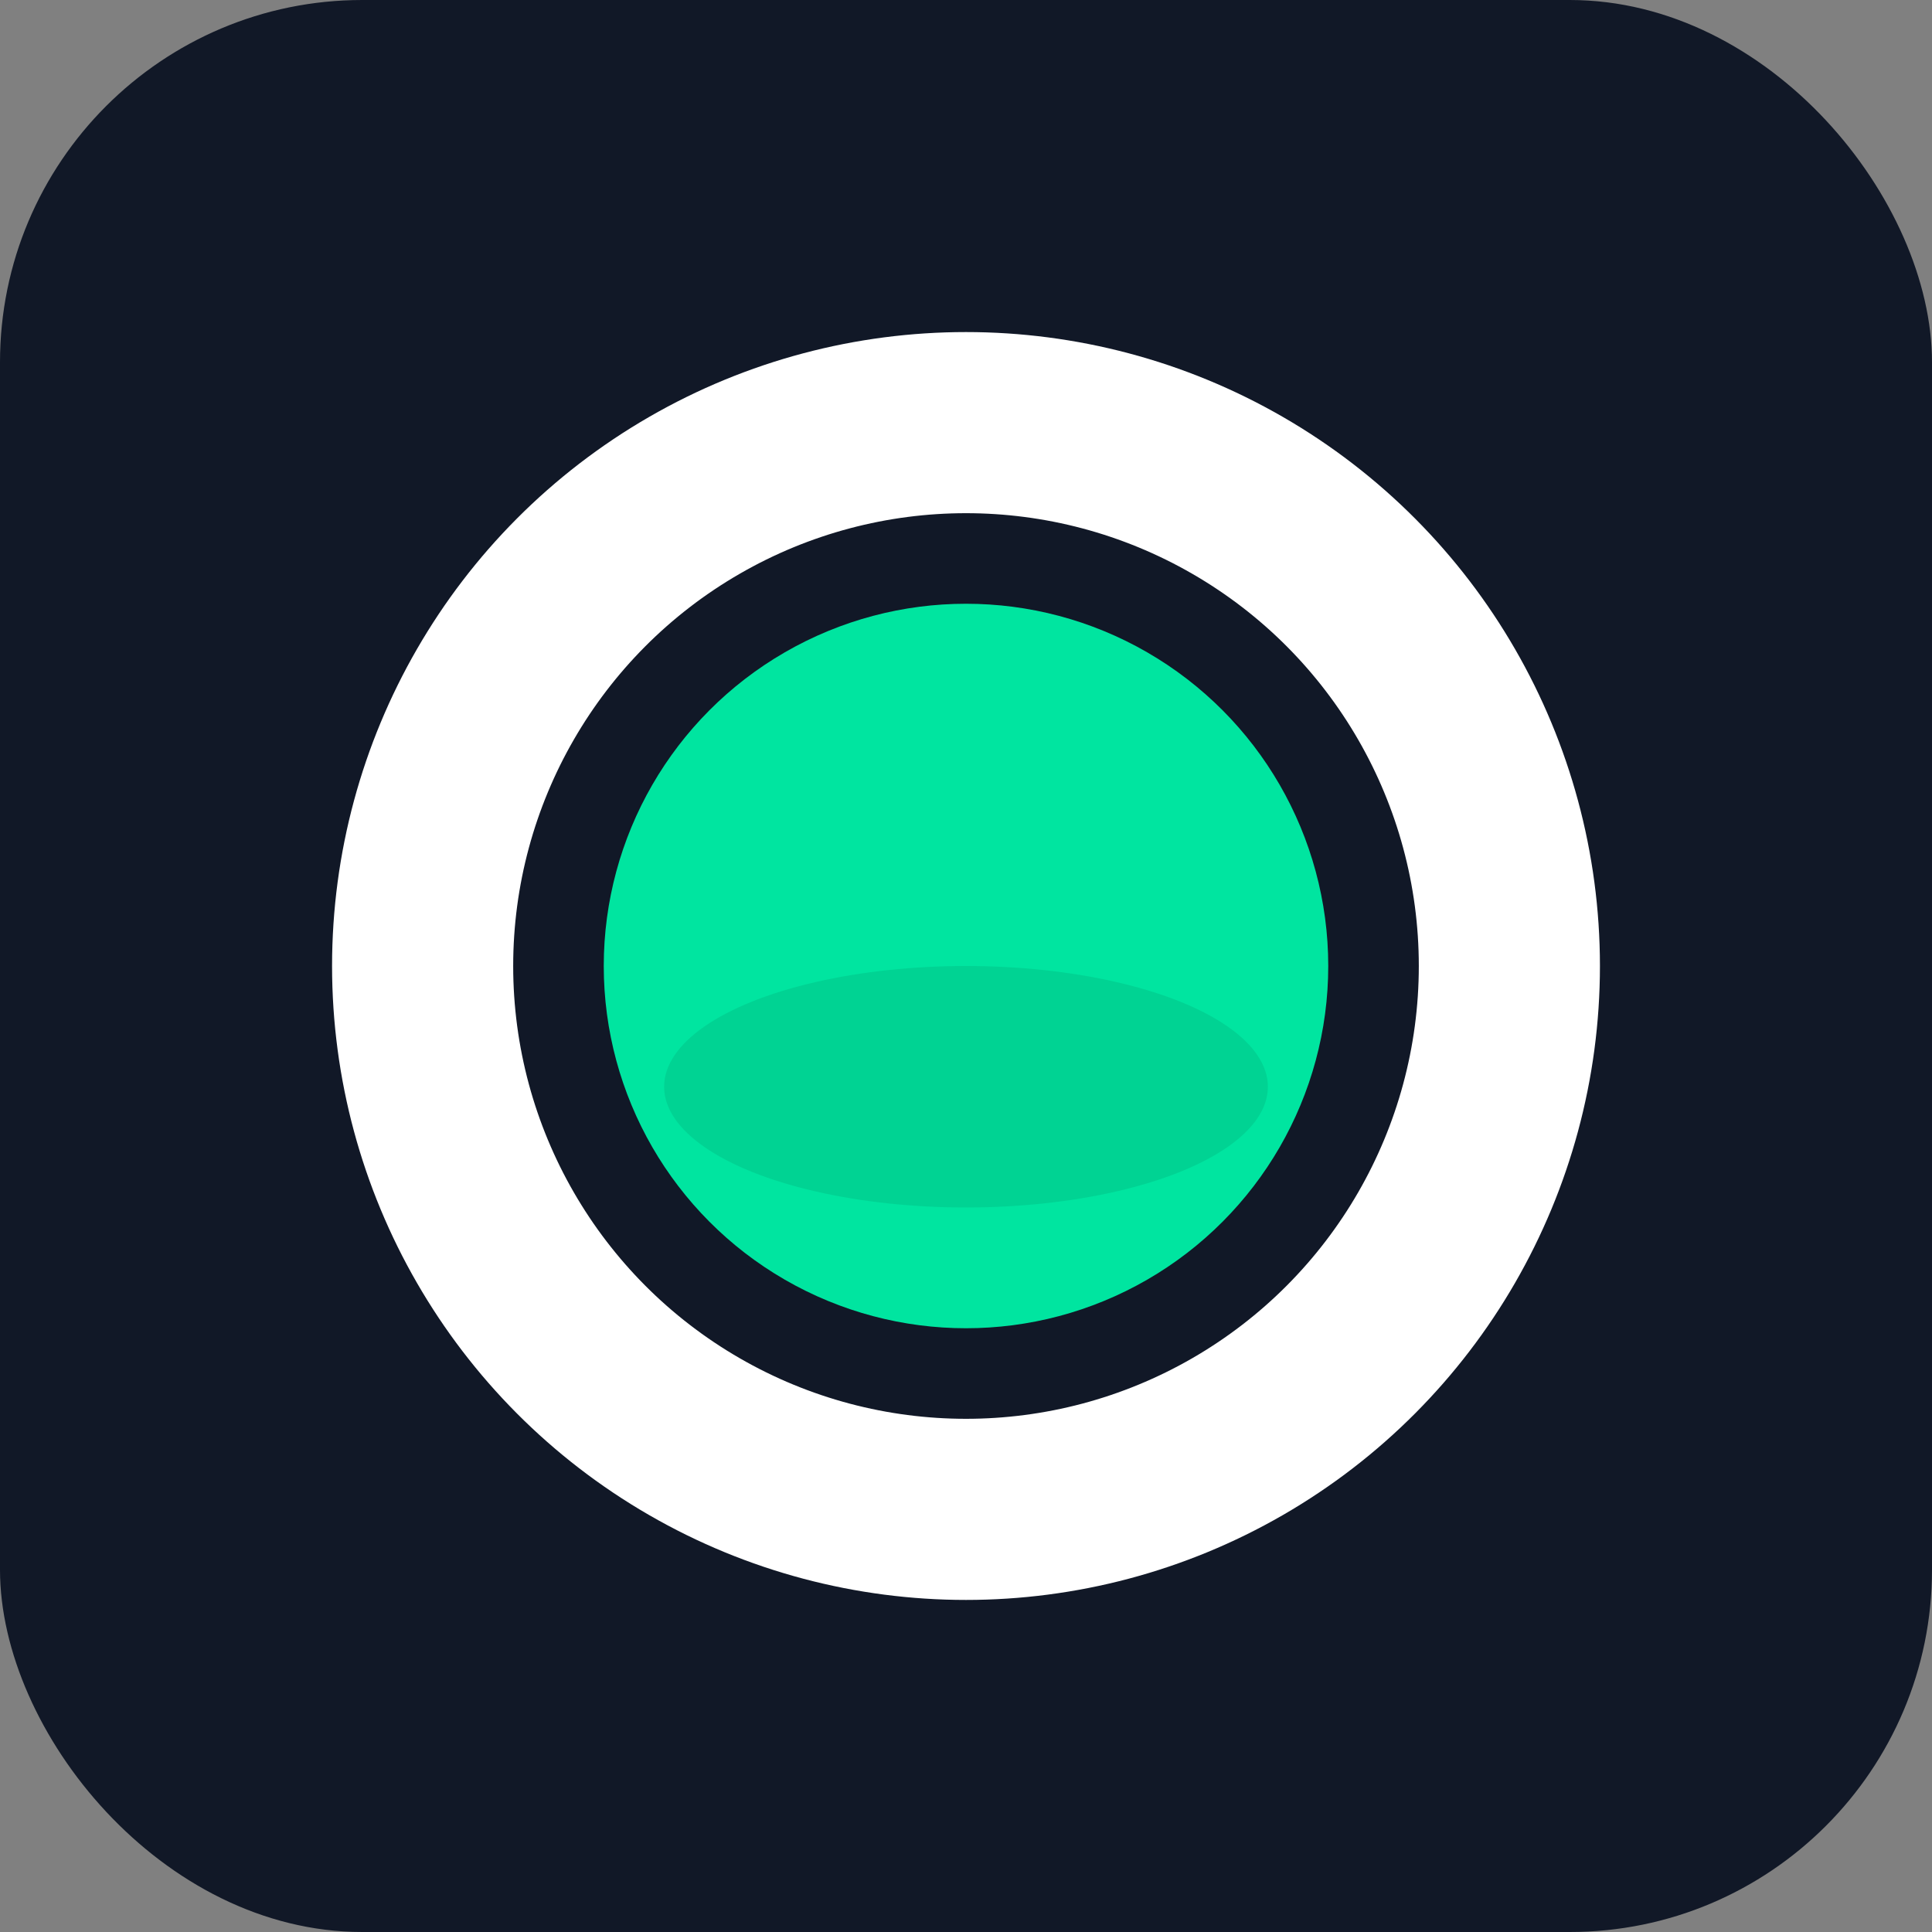 <svg xmlns="http://www.w3.org/2000/svg" viewBox="0 0 64 64">
  <rect x="0" y="0" width="64" height="64" fill="#808080" stroke="none"/>
  <!-- Dark-mode favicon: ink background, white keyline ring, mint stud -->
  <rect width="64" height="64" rx="12" fill="#111827"/>
  <circle cx="32" cy="32" r="18" fill="none" stroke="#FFFFFF" stroke-width="6"/>
  <circle cx="32" cy="32" r="12" fill="#00E5A0"/>
  <ellipse cx="32" cy="36" rx="10" ry="4" fill="#000" opacity="0.08"/>
</svg>
